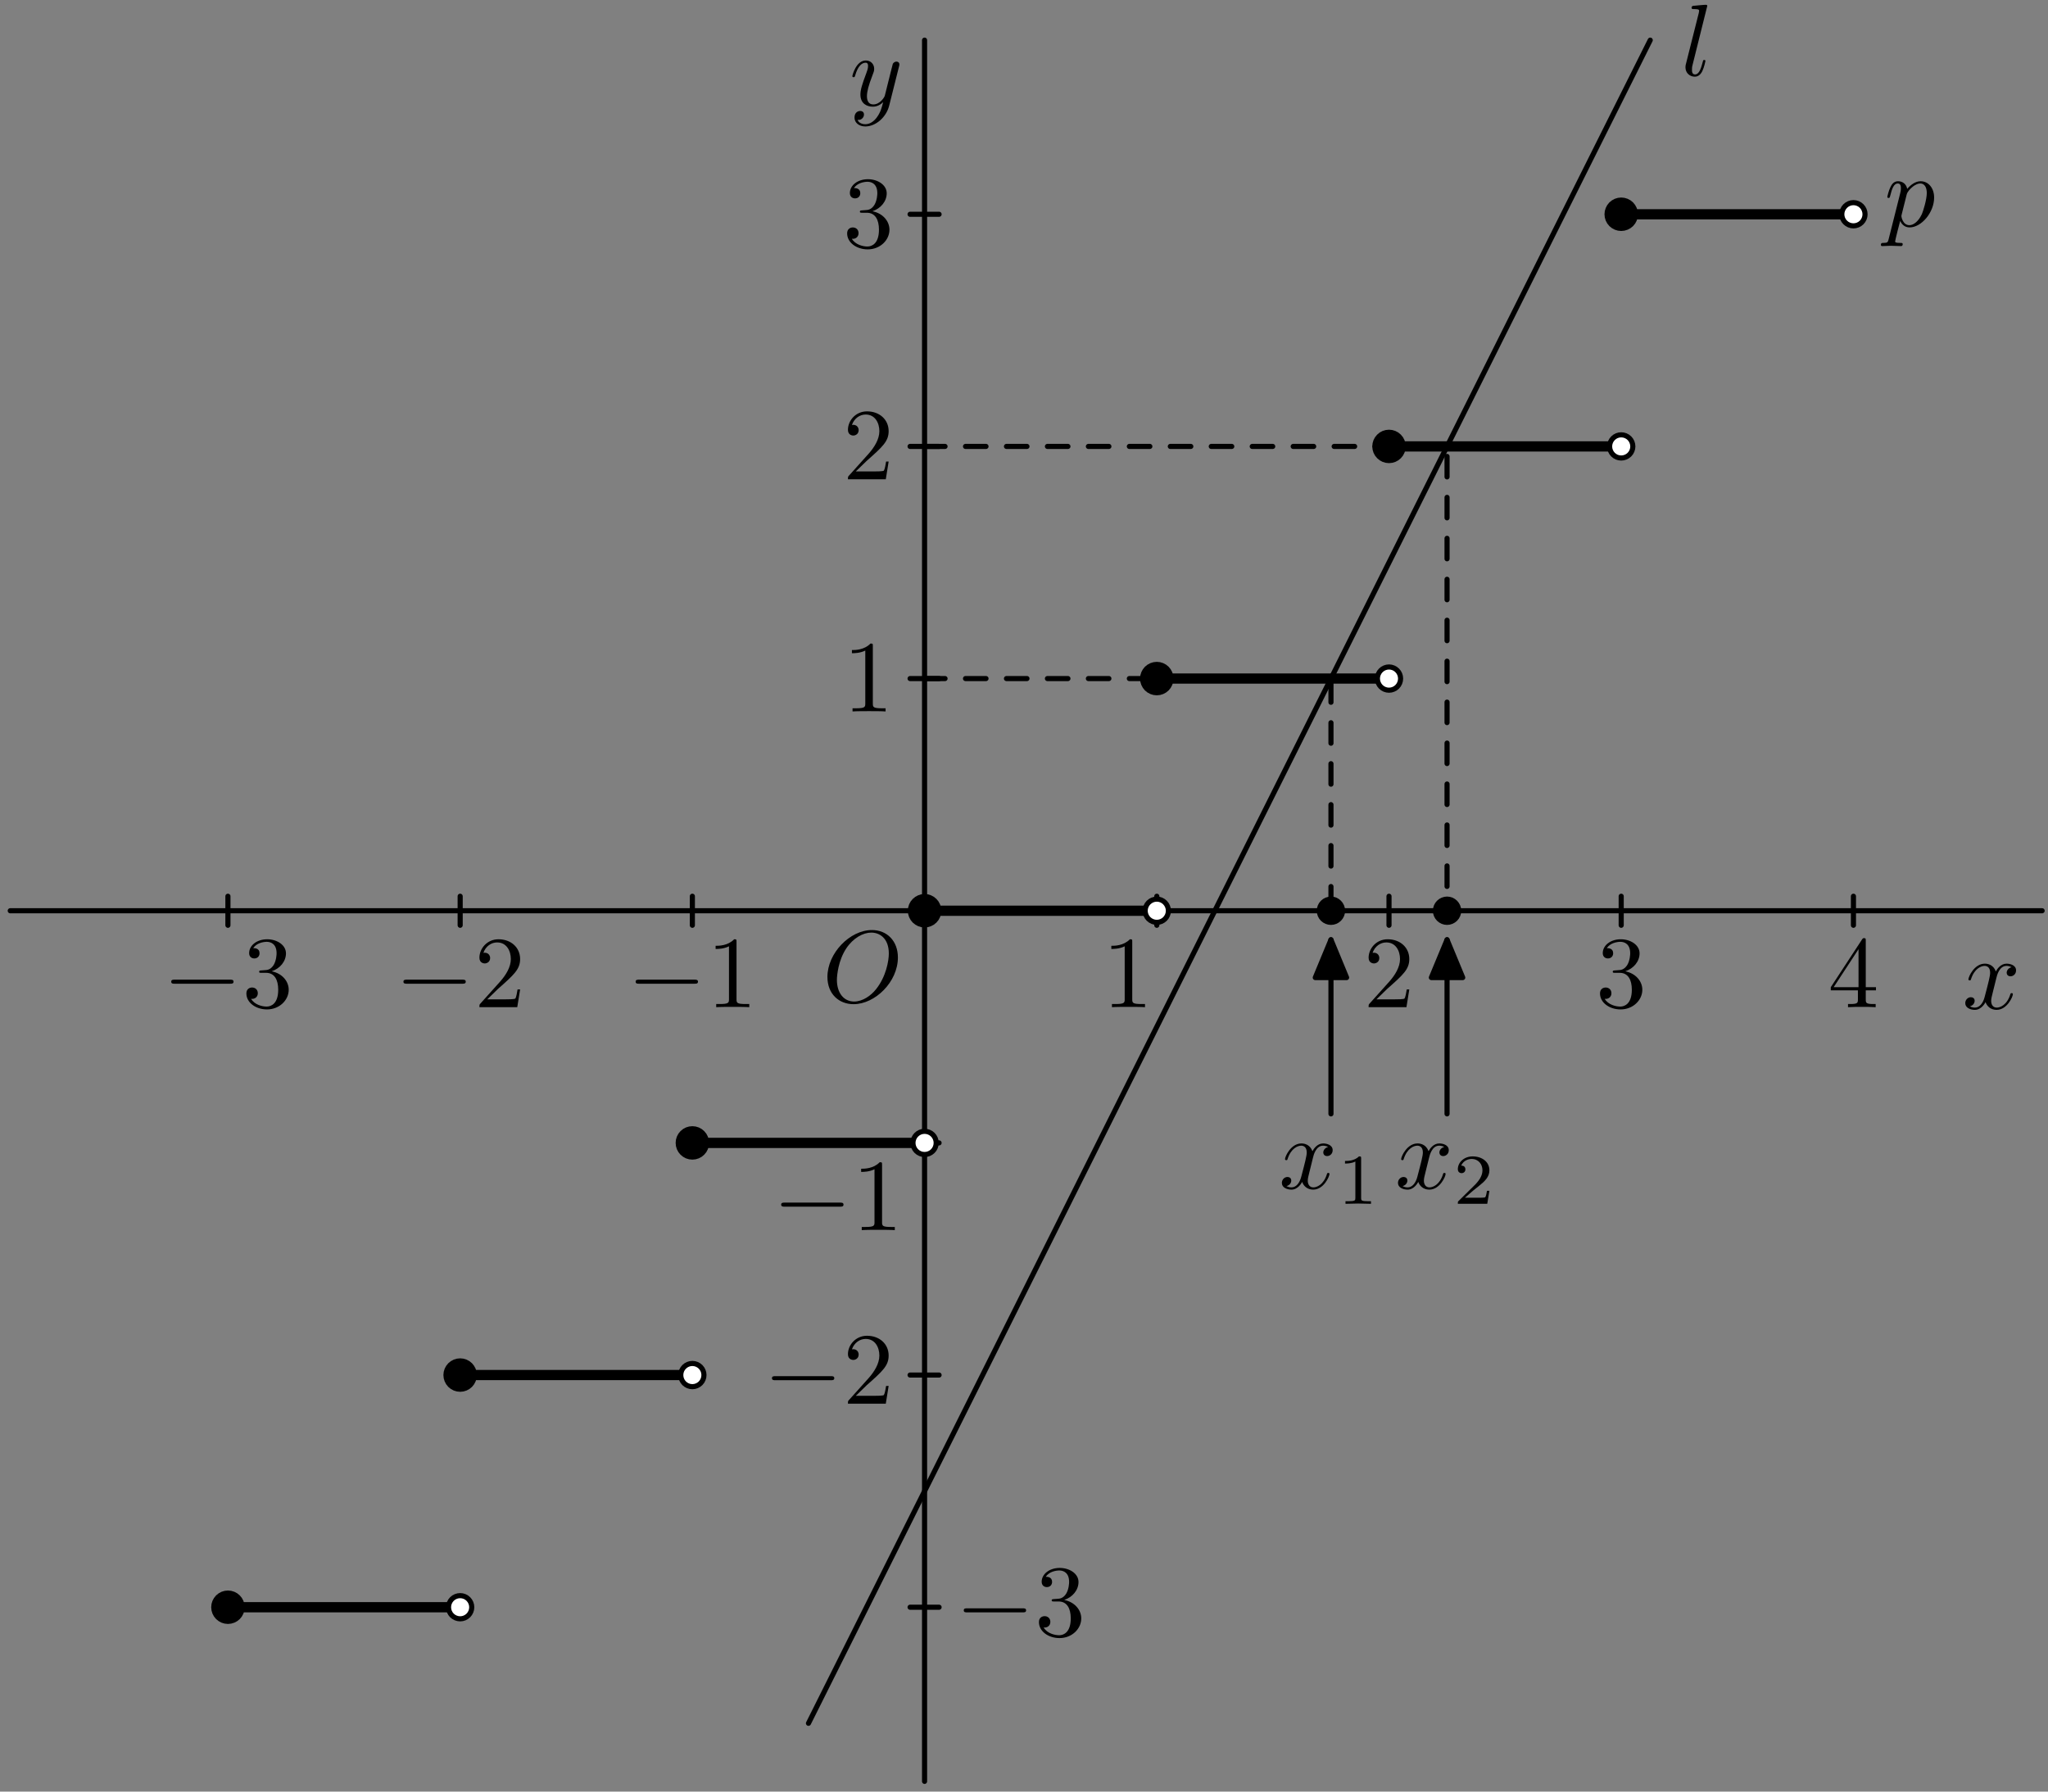 <?xml version='1.0' encoding='UTF-8'?>
<!-- This file was generated by dvisvgm 3.1.1 -->
<svg version='1.1' xmlns='http://www.w3.org/2000/svg' xmlns:xlink='http://www.w3.org/1999/xlink' width='200pt' height='175pt' viewBox='0 -175 200 175'>
<rect x="0" y="-175" width="200" height="175" fill="#808080" stroke="none"/>
<g id='page1'>
<g transform='matrix(1 0 0 -1 0 0)'>
<path d='M1 86.039H199.426' stroke='#000' fill='none' stroke-width='.5' stroke-miterlimit='10' stroke-linecap='round' stroke-linejoin='round'/>
<path d='M90.289 1V171.078' stroke='#000' fill='none' stroke-width='.5' stroke-miterlimit='10' stroke-linecap='round' stroke-linejoin='round'/>
<path d='M78.953 6.672L161.156 171.078' stroke='#000' fill='none' stroke-width='.5' stroke-miterlimit='10' stroke-linecap='round' stroke-linejoin='round'/>
<path d='M22.258 84.621V87.457' stroke='#000' fill='none' stroke-width='.5' stroke-miterlimit='10' stroke-linecap='round' stroke-linejoin='round'/>
<path d='M44.938 84.621V87.457' stroke='#000' fill='none' stroke-width='.5' stroke-miterlimit='10' stroke-linecap='round' stroke-linejoin='round'/>
<path d='M67.613 84.621V87.457' stroke='#000' fill='none' stroke-width='.5' stroke-miterlimit='10' stroke-linecap='round' stroke-linejoin='round'/>
<path d='M90.289 84.621V87.457' stroke='#000' fill='none' stroke-width='.5' stroke-miterlimit='10' stroke-linecap='round' stroke-linejoin='round'/>
<path d='M112.969 84.621V87.457' stroke='#000' fill='none' stroke-width='.5' stroke-miterlimit='10' stroke-linecap='round' stroke-linejoin='round'/>
<path d='M135.645 84.621V87.457' stroke='#000' fill='none' stroke-width='.5' stroke-miterlimit='10' stroke-linecap='round' stroke-linejoin='round'/>
<path d='M158.32 84.621V87.457' stroke='#000' fill='none' stroke-width='.5' stroke-miterlimit='10' stroke-linecap='round' stroke-linejoin='round'/>
<path d='M181 84.621V87.457' stroke='#000' fill='none' stroke-width='.5' stroke-miterlimit='10' stroke-linecap='round' stroke-linejoin='round'/>
<path d='M88.875 18.008H91.707' stroke='#000' fill='none' stroke-width='.5' stroke-miterlimit='10' stroke-linecap='round' stroke-linejoin='round'/>
<path d='M88.875 40.688H91.707' stroke='#000' fill='none' stroke-width='.5' stroke-miterlimit='10' stroke-linecap='round' stroke-linejoin='round'/>
<path d='M88.875 63.363H91.707' stroke='#000' fill='none' stroke-width='.5' stroke-miterlimit='10' stroke-linecap='round' stroke-linejoin='round'/>
<path d='M88.875 86.039H91.707' stroke='#000' fill='none' stroke-width='.5' stroke-miterlimit='10' stroke-linecap='round' stroke-linejoin='round'/>
<path d='M88.875 108.719H91.707' stroke='#000' fill='none' stroke-width='.5' stroke-miterlimit='10' stroke-linecap='round' stroke-linejoin='round'/>
<path d='M88.875 131.394H91.707' stroke='#000' fill='none' stroke-width='.5' stroke-miterlimit='10' stroke-linecap='round' stroke-linejoin='round'/>
<path d='M88.875 154.07H91.707' stroke='#000' fill='none' stroke-width='.5' stroke-miterlimit='10' stroke-linecap='round' stroke-linejoin='round'/>
<path d='M90.289 108.719H112.969L129.977 108.715V86.039' stroke='#000' fill='none' stroke-width='.5' stroke-miterlimit='10' stroke-linecap='round' stroke-linejoin='round' stroke-dasharray='2 2'/>
<path d='M90.289 131.394H135.645H141.313V86.039' stroke='#000' fill='none' stroke-width='.5' stroke-miterlimit='10' stroke-linecap='round' stroke-linejoin='round' stroke-dasharray='2 2'/>
<path d='M22.258 18.008H44.938' stroke='#000' fill='none' stroke-miterlimit='10' stroke-linecap='round' stroke-linejoin='round'/>
<path d='M23.395 18.008C23.395 18.309 23.273 18.598 23.063 18.809C22.848 19.023 22.559 19.141 22.258 19.141S21.672 19.023 21.457 18.809C21.246 18.598 21.125 18.309 21.125 18.008S21.246 17.418 21.457 17.207C21.672 16.996 21.957 16.875 22.258 16.875S22.848 16.996 23.063 17.207C23.273 17.418 23.395 17.707 23.395 18.008Z'/>
<path d='M23.395 18.008C23.395 18.309 23.273 18.598 23.062 18.809C22.848 19.023 22.559 19.141 22.258 19.141S21.672 19.023 21.457 18.809C21.246 18.598 21.125 18.309 21.125 18.008S21.246 17.418 21.457 17.207C21.672 16.996 21.957 16.875 22.258 16.875S22.848 16.996 23.062 17.207C23.273 17.418 23.395 17.707 23.395 18.008Z' stroke='#000' fill='none' stroke-miterlimit='10' stroke-linecap='round' stroke-linejoin='round'/>
<path d='M46.07 18.008C46.07 18.309 45.949 18.598 45.738 18.809C45.527 19.023 45.238 19.141 44.938 19.141S44.348 19.023 44.133 18.809C43.922 18.598 43.801 18.309 43.801 18.008S43.922 17.418 44.133 17.207C44.348 16.996 44.637 16.875 44.938 16.875S45.527 16.996 45.738 17.207C45.949 17.418 46.07 17.707 46.07 18.008Z' fill='#fff'/>
<path d='M46.07 18.008C46.07 18.309 45.949 18.598 45.738 18.809C45.527 19.023 45.238 19.141 44.938 19.141S44.348 19.023 44.133 18.809C43.922 18.598 43.801 18.309 43.801 18.008S43.922 17.418 44.133 17.207C44.348 16.996 44.637 16.875 44.938 16.875S45.527 16.996 45.738 17.207C45.949 17.418 46.07 17.707 46.07 18.008Z' stroke='#000' fill='none' stroke-width='.5' stroke-miterlimit='10' stroke-linecap='round' stroke-linejoin='round'/>
<path d='M44.938 40.688H67.613' stroke='#000' fill='none' stroke-miterlimit='10' stroke-linecap='round' stroke-linejoin='round'/>
<path d='M46.07 40.688C46.07 40.988 45.949 41.273 45.738 41.488C45.527 41.699 45.238 41.82 44.938 41.82S44.348 41.699 44.133 41.488C43.922 41.273 43.801 40.988 43.801 40.688S43.922 40.098 44.133 39.883C44.348 39.672 44.637 39.551 44.938 39.551S45.527 39.672 45.738 39.883C45.949 40.098 46.07 40.387 46.07 40.688Z'/>
<path d='M46.07 40.688C46.07 40.988 45.949 41.273 45.738 41.488C45.527 41.699 45.238 41.82 44.938 41.82S44.348 41.699 44.133 41.488C43.922 41.273 43.801 40.988 43.801 40.688S43.922 40.098 44.133 39.883C44.348 39.672 44.637 39.551 44.938 39.551S45.527 39.672 45.738 39.883C45.949 40.098 46.07 40.387 46.07 40.688Z' stroke='#000' fill='none' stroke-miterlimit='10' stroke-linecap='round' stroke-linejoin='round'/>
<path d='M68.746 40.688C68.746 40.988 68.629 41.273 68.414 41.488C68.203 41.699 67.914 41.82 67.613 41.82S67.023 41.699 66.812 41.488C66.598 41.273 66.481 40.988 66.481 40.688S66.598 40.098 66.812 39.883C67.023 39.672 67.312 39.551 67.613 39.551S68.203 39.672 68.414 39.883C68.629 40.098 68.746 40.387 68.746 40.688Z' fill='#fff'/>
<path d='M68.746 40.688C68.746 40.988 68.629 41.273 68.414 41.488C68.203 41.699 67.914 41.82 67.613 41.82S67.023 41.699 66.812 41.488C66.598 41.273 66.481 40.988 66.481 40.688S66.598 40.098 66.812 39.883C67.023 39.672 67.312 39.551 67.613 39.551S68.203 39.672 68.414 39.883C68.629 40.098 68.746 40.387 68.746 40.688Z' stroke='#000' fill='none' stroke-width='.5' stroke-miterlimit='10' stroke-linecap='round' stroke-linejoin='round'/>
<path d='M67.613 63.363H90.289' stroke='#000' fill='none' stroke-miterlimit='10' stroke-linecap='round' stroke-linejoin='round'/>
<path d='M68.746 63.363C68.746 63.664 68.629 63.953 68.414 64.164C68.203 64.379 67.914 64.496 67.613 64.496S67.023 64.379 66.812 64.164C66.598 63.953 66.481 63.664 66.481 63.363S66.598 62.773 66.812 62.562C67.023 62.348 67.312 62.23 67.613 62.23S68.203 62.348 68.414 62.562C68.629 62.773 68.746 63.062 68.746 63.363Z'/>
<path d='M68.746 63.363C68.746 63.664 68.629 63.953 68.414 64.164C68.203 64.379 67.914 64.496 67.613 64.496S67.023 64.379 66.812 64.164C66.598 63.953 66.481 63.664 66.481 63.363S66.598 62.773 66.812 62.562C67.023 62.348 67.312 62.23 67.613 62.23S68.203 62.348 68.414 62.562C68.629 62.773 68.746 63.062 68.746 63.363Z' stroke='#000' fill='none' stroke-miterlimit='10' stroke-linecap='round' stroke-linejoin='round'/>
<path d='M91.426 63.363C91.426 63.664 91.305 63.953 91.094 64.164C90.879 64.379 90.59 64.496 90.289 64.496S89.703 64.379 89.488 64.164C89.277 63.953 89.156 63.664 89.156 63.363S89.277 62.773 89.488 62.562C89.703 62.348 89.988 62.23 90.289 62.23S90.879 62.348 91.094 62.562C91.305 62.773 91.426 63.062 91.426 63.363Z' fill='#fff'/>
<path d='M91.426 63.363C91.426 63.664 91.305 63.953 91.094 64.164C90.879 64.379 90.59 64.496 90.289 64.496S89.703 64.379 89.488 64.164C89.277 63.953 89.156 63.664 89.156 63.363S89.277 62.773 89.488 62.562C89.703 62.348 89.988 62.23 90.289 62.23S90.879 62.348 91.094 62.562C91.305 62.773 91.426 63.062 91.426 63.363Z' stroke='#000' fill='none' stroke-width='.5' stroke-miterlimit='10' stroke-linecap='round' stroke-linejoin='round'/>
<path d='M90.289 86.039H112.969' stroke='#000' fill='none' stroke-miterlimit='10' stroke-linecap='round' stroke-linejoin='round'/>
<path d='M91.426 86.039C91.426 86.34 91.305 86.629 91.094 86.84C90.879 87.055 90.59 87.176 90.289 87.176S89.703 87.055 89.488 86.84C89.277 86.629 89.156 86.34 89.156 86.039C89.156 85.738 89.277 85.449 89.488 85.238C89.703 85.027 89.988 84.906 90.289 84.906S90.879 85.027 91.094 85.238C91.305 85.449 91.426 85.738 91.426 86.039Z'/>
<path d='M91.426 86.039C91.426 86.34 91.305 86.629 91.094 86.84C90.879 87.055 90.59 87.176 90.289 87.176S89.703 87.055 89.488 86.84C89.277 86.629 89.156 86.34 89.156 86.039C89.156 85.738 89.277 85.449 89.488 85.238C89.703 85.027 89.988 84.906 90.289 84.906S90.879 85.027 91.094 85.238C91.305 85.449 91.426 85.738 91.426 86.039Z' stroke='#000' fill='none' stroke-miterlimit='10' stroke-linecap='round' stroke-linejoin='round'/>
<path d='M114.102 86.039C114.102 86.34 113.98 86.629 113.77 86.84C113.559 87.055 113.27 87.176 112.969 87.176S112.379 87.055 112.164 86.84C111.953 86.629 111.832 86.34 111.832 86.039C111.832 85.738 111.953 85.449 112.164 85.238C112.379 85.027 112.668 84.906 112.969 84.906S113.559 85.027 113.77 85.238C113.98 85.449 114.102 85.738 114.102 86.039Z' fill='#fff'/>
<path d='M114.102 86.039C114.102 86.34 113.98 86.629 113.77 86.84C113.559 87.055 113.27 87.176 112.969 87.176S112.379 87.055 112.164 86.84C111.953 86.629 111.832 86.34 111.832 86.039C111.832 85.738 111.953 85.449 112.164 85.238C112.379 85.027 112.668 84.906 112.969 84.906S113.559 85.027 113.77 85.238C113.98 85.449 114.102 85.738 114.102 86.039Z' stroke='#000' fill='none' stroke-width='.5' stroke-miterlimit='10' stroke-linecap='round' stroke-linejoin='round'/>
<path d='M112.969 108.719H135.645' stroke='#000' fill='none' stroke-miterlimit='10' stroke-linecap='round' stroke-linejoin='round'/>
<path d='M114.102 108.719C114.102 109.019 113.98 109.305 113.77 109.519C113.559 109.731 113.27 109.852 112.969 109.852S112.379 109.731 112.164 109.519C111.953 109.305 111.832 109.019 111.832 108.719C111.832 108.418 111.953 108.129 112.164 107.914C112.379 107.703 112.668 107.582 112.969 107.582S113.559 107.703 113.77 107.914C113.98 108.129 114.102 108.418 114.102 108.719Z'/>
<path d='M114.102 108.719C114.102 109.019 113.98 109.305 113.77 109.519C113.559 109.731 113.27 109.852 112.969 109.852S112.379 109.731 112.164 109.519C111.953 109.305 111.832 109.019 111.832 108.719C111.832 108.418 111.953 108.129 112.164 107.914C112.379 107.703 112.668 107.582 112.969 107.582S113.559 107.703 113.77 107.914C113.98 108.129 114.102 108.418 114.102 108.719Z' stroke='#000' fill='none' stroke-miterlimit='10' stroke-linecap='round' stroke-linejoin='round'/>
<path d='M136.777 108.719C136.777 109.019 136.66 109.305 136.445 109.519C136.234 109.731 135.945 109.852 135.645 109.852C135.344 109.852 135.055 109.731 134.844 109.519C134.629 109.305 134.512 109.019 134.512 108.719C134.512 108.418 134.629 108.129 134.844 107.914C135.055 107.703 135.344 107.582 135.645 107.582C135.945 107.582 136.234 107.703 136.445 107.914C136.66 108.129 136.777 108.418 136.777 108.719Z' fill='#fff'/>
<path d='M136.777 108.719C136.777 109.019 136.66 109.305 136.445 109.519C136.234 109.731 135.945 109.852 135.645 109.852C135.344 109.852 135.055 109.731 134.844 109.519C134.629 109.305 134.512 109.019 134.512 108.719C134.512 108.418 134.629 108.129 134.844 107.914C135.055 107.703 135.344 107.582 135.645 107.582C135.945 107.582 136.234 107.703 136.445 107.914C136.66 108.129 136.777 108.418 136.777 108.719Z' stroke='#000' fill='none' stroke-width='.5' stroke-miterlimit='10' stroke-linecap='round' stroke-linejoin='round'/>
<path d='M135.645 131.394H158.32' stroke='#000' fill='none' stroke-miterlimit='10' stroke-linecap='round' stroke-linejoin='round'/>
<path d='M136.777 131.394C136.777 131.695 136.66 131.984 136.445 132.195C136.234 132.41 135.945 132.527 135.645 132.527C135.344 132.527 135.055 132.41 134.844 132.195C134.629 131.984 134.512 131.695 134.512 131.394C134.512 131.094 134.629 130.805 134.844 130.594C135.055 130.379 135.344 130.262 135.645 130.262C135.945 130.262 136.234 130.379 136.445 130.594C136.66 130.805 136.777 131.094 136.777 131.394Z'/>
<path d='M136.777 131.394C136.777 131.695 136.66 131.984 136.445 132.195C136.234 132.41 135.945 132.527 135.645 132.527C135.344 132.527 135.055 132.41 134.844 132.195C134.629 131.984 134.512 131.695 134.512 131.394C134.512 131.094 134.629 130.805 134.844 130.594C135.055 130.379 135.344 130.262 135.645 130.262C135.945 130.262 136.234 130.379 136.445 130.594C136.66 130.805 136.777 131.094 136.777 131.394Z' stroke='#000' fill='none' stroke-miterlimit='10' stroke-linecap='round' stroke-linejoin='round'/>
<path d='M159.457 131.394C159.457 131.695 159.336 131.984 159.125 132.195C158.91 132.41 158.621 132.527 158.32 132.527C158.02 132.527 157.734 132.41 157.52 132.195C157.309 131.984 157.188 131.695 157.188 131.394C157.188 131.094 157.309 130.805 157.52 130.594C157.734 130.379 158.02 130.262 158.32 130.262C158.621 130.262 158.91 130.379 159.125 130.594C159.336 130.805 159.457 131.094 159.457 131.394Z' fill='#fff'/>
<path d='M159.457 131.394C159.457 131.695 159.336 131.984 159.125 132.195C158.91 132.41 158.621 132.527 158.32 132.527C158.02 132.527 157.734 132.41 157.52 132.195C157.309 131.984 157.188 131.695 157.188 131.394C157.188 131.094 157.309 130.805 157.52 130.594C157.734 130.379 158.02 130.262 158.32 130.262C158.621 130.262 158.91 130.379 159.125 130.594C159.336 130.805 159.457 131.094 159.457 131.394Z' stroke='#000' fill='none' stroke-width='.5' stroke-miterlimit='10' stroke-linecap='round' stroke-linejoin='round'/>
<path d='M158.32 154.07H181' stroke='#000' fill='none' stroke-miterlimit='10' stroke-linecap='round' stroke-linejoin='round'/>
<path d='M159.457 154.07C159.457 154.371 159.336 154.66 159.125 154.875C158.91 155.086 158.621 155.207 158.32 155.207C158.02 155.207 157.734 155.086 157.52 154.875C157.309 154.66 157.188 154.371 157.188 154.07S157.309 153.481 157.52 153.269C157.734 153.059 158.02 152.938 158.32 152.938C158.621 152.938 158.91 153.059 159.125 153.269C159.336 153.481 159.457 153.769 159.457 154.07Z'/>
<path d='M159.457 154.07C159.457 154.371 159.336 154.66 159.125 154.875C158.91 155.086 158.621 155.207 158.32 155.207C158.02 155.207 157.734 155.086 157.52 154.875C157.309 154.66 157.188 154.371 157.188 154.07S157.309 153.481 157.52 153.269C157.734 153.059 158.02 152.938 158.32 152.938C158.621 152.938 158.91 153.059 159.125 153.269C159.336 153.481 159.457 153.769 159.457 154.07Z' stroke='#000' fill='none' stroke-miterlimit='10' stroke-linecap='round' stroke-linejoin='round'/>
<path d='M182.133 154.07C182.133 154.371 182.012 154.66 181.801 154.875C181.59 155.086 181.301 155.207 181 155.207S180.41 155.086 180.199 154.875C179.984 154.66 179.863 154.371 179.863 154.07S179.984 153.481 180.199 153.269C180.41 153.059 180.699 152.938 181 152.938S181.59 153.059 181.801 153.269C182.012 153.481 182.133 153.769 182.133 154.07Z' fill='#fff'/>
<path d='M182.133 154.07C182.133 154.371 182.012 154.66 181.801 154.875C181.59 155.086 181.301 155.207 181 155.207S180.41 155.086 180.199 154.875C179.984 154.66 179.863 154.371 179.863 154.07S179.984 153.481 180.199 153.269C180.41 153.059 180.699 152.938 181 152.938S181.59 153.059 181.801 153.269C182.012 153.481 182.133 153.769 182.133 154.07Z' stroke='#000' fill='none' stroke-width='.5' stroke-miterlimit='10' stroke-linecap='round' stroke-linejoin='round'/>
<path d='M131.109 86.039C131.109 86.34 130.988 86.629 130.777 86.84C130.563 87.055 130.277 87.176 129.977 87.176C129.676 87.176 129.387 87.055 129.172 86.84C128.961 86.629 128.84 86.34 128.84 86.039C128.84 85.738 128.961 85.449 129.172 85.238C129.387 85.027 129.676 84.906 129.977 84.906C130.277 84.906 130.563 85.027 130.777 85.238C130.988 85.449 131.109 85.738 131.109 86.039Z'/>
<path d='M131.109 86.039C131.109 86.34 130.988 86.629 130.777 86.84C130.563 87.055 130.277 87.176 129.977 87.176C129.676 87.176 129.387 87.055 129.172 86.84C128.961 86.629 128.84 86.34 128.84 86.039C128.84 85.738 128.961 85.449 129.172 85.238C129.387 85.027 129.676 84.906 129.977 84.906C130.277 84.906 130.563 85.027 130.777 85.238C130.988 85.449 131.109 85.738 131.109 86.039Z' stroke='#000' fill='none' stroke-width='.5' stroke-miterlimit='10' stroke-linecap='round' stroke-linejoin='round'/>
<path d='M129.977 66.199V83.207' stroke='#000' fill='none' stroke-width='.5' stroke-miterlimit='10' stroke-linecap='round' stroke-linejoin='round'/>
<path d='M131.504 79.512L129.977 83.207L128.445 79.512Z'/>
<path d='M131.504 79.512L129.977 83.207L128.445 79.512Z' stroke='#000' fill='none' stroke-width='.5' stroke-miterlimit='10' stroke-linecap='round' stroke-linejoin='round'/>
<path d='M142.449 86.039C142.449 86.34 142.328 86.629 142.117 86.84C141.902 87.055 141.613 87.176 141.313 87.176C141.012 87.176 140.727 87.055 140.512 86.84C140.301 86.629 140.18 86.34 140.18 86.039C140.18 85.738 140.301 85.449 140.512 85.238C140.727 85.027 141.012 84.906 141.313 84.906C141.613 84.906 141.902 85.027 142.117 85.238C142.328 85.449 142.449 85.738 142.449 86.039Z'/>
<path d='M142.449 86.039C142.449 86.34 142.328 86.629 142.117 86.84C141.902 87.055 141.613 87.176 141.313 87.176C141.012 87.176 140.727 87.055 140.512 86.84C140.301 86.629 140.18 86.34 140.18 86.039C140.18 85.738 140.301 85.449 140.512 85.238C140.727 85.027 141.012 84.906 141.313 84.906C141.613 84.906 141.902 85.027 142.117 85.238C142.328 85.449 142.449 85.738 142.449 86.039Z' stroke='#000' fill='none' stroke-width='.5' stroke-miterlimit='10' stroke-linecap='round' stroke-linejoin='round'/>
<path d='M141.313 66.199V83.207' stroke='#000' fill='none' stroke-width='.5' stroke-miterlimit='10' stroke-linecap='round' stroke-linejoin='round'/>
<path d='M142.844 79.512L141.313 83.207L139.781 79.512Z'/>
<path d='M142.844 79.512L141.313 83.207L139.781 79.512Z' stroke='#000' fill='none' stroke-width='.5' stroke-miterlimit='10' stroke-linecap='round' stroke-linejoin='round'/>
<path d='M194.958 79.476C195.018 79.735 195.246 80.652 195.944 80.652C195.994 80.652 196.233 80.652 196.443 80.522C196.163 80.472 195.964 80.223 195.964 79.984C195.964 79.825 196.073 79.636 196.342 79.636C196.562 79.636 196.881 79.815 196.881 80.213C196.881 80.731 196.293 80.871 195.954 80.871C195.376 80.871 195.028 80.343 194.908 80.114C194.66 80.771 194.121 80.871 193.833 80.871C192.796 80.871 192.228 79.586 192.228 79.337C192.228 79.237 192.328 79.237 192.348 79.237C192.428 79.237 192.458 79.257 192.478 79.347C192.816 80.403 193.474 80.652 193.812 80.652C194.002 80.652 194.35 80.562 194.35 79.984C194.35 79.676 194.181 79.008 193.812 77.614C193.653 76.996 193.305 76.578 192.867 76.578C192.807 76.578 192.578 76.578 192.368 76.707C192.617 76.757 192.837 76.966 192.837 77.245C192.837 77.514 192.617 77.594 192.468 77.594C192.168 77.594 191.92 77.335 191.92 77.016C191.92 76.558 192.418 76.358 192.856 76.358C193.514 76.358 193.872 77.056 193.902 77.116C194.021 76.747 194.38 76.358 194.978 76.358C196.004 76.358 196.571 77.643 196.571 77.892C196.571 77.992 196.482 77.992 196.452 77.992C196.362 77.992 196.342 77.952 196.323 77.882C195.994 76.817 195.316 76.578 194.998 76.578C194.609 76.578 194.45 76.896 194.45 77.235C194.45 77.454 194.51 77.673 194.619 78.112L194.958 79.476Z'/>
<path d='M87.79 168.485C87.83 168.624 87.83 168.644 87.83 168.714C87.83 168.893 87.69 168.983 87.541 168.983C87.441 168.983 87.282 168.923 87.192 168.774C87.172 168.724 87.092 168.415 87.053 168.236C86.983 167.977 86.913 167.708 86.853 167.439L86.405 165.646C86.365 165.497 85.937 164.799 85.28 164.799C84.772 164.799 84.662 165.237 84.662 165.606C84.662 166.064 84.832 166.682 85.17 167.558C85.329 167.967 85.369 168.077 85.369 168.276C85.369 168.724 85.051 169.092 84.552 169.092C83.606 169.092 83.237 167.648 83.237 167.558C83.237 167.459 83.337 167.459 83.357 167.459C83.457 167.459 83.467 167.479 83.516 167.638C83.786 168.575 84.184 168.873 84.522 168.873C84.602 168.873 84.772 168.873 84.772 168.555C84.772 168.306 84.672 168.047 84.602 167.857C84.204 166.802 84.025 166.234 84.025 165.766C84.025 164.879 84.652 164.58 85.24 164.58C85.628 164.58 85.967 164.749 86.246 165.028C86.116 164.51 85.997 164.022 85.598 163.494C85.339 163.156 84.961 162.867 84.503 162.867C84.363 162.867 83.915 162.897 83.746 163.285C83.905 163.285 84.034 163.285 84.174 163.405C84.273 163.494 84.373 163.624 84.373 163.813C84.373 164.122 84.104 164.162 84.005 164.162C83.776 164.162 83.447 164.002 83.447 163.514C83.447 163.016 83.885 162.648 84.503 162.648C85.529 162.648 86.555 163.554 86.834 164.68L87.79 168.485Z'/>
<path d='M22.459 78.911C22.628 78.911 22.807 78.911 22.807 79.11C22.807 79.309 22.628 79.309 22.459 79.309H17.069C16.9 79.309 16.721 79.309 16.721 79.11C16.721 78.911 16.9 78.911 17.069 78.911H22.459Z'/>
<path d='M26.532 80.126C27.348 80.395 27.926 81.092 27.926 81.879C27.926 82.696 27.05 83.254 26.093 83.254C25.087 83.254 24.33 82.656 24.33 81.899C24.33 81.57 24.549 81.381 24.838 81.381C25.147 81.381 25.346 81.6 25.346 81.889C25.346 82.387 24.878 82.387 24.728 82.387C25.038 82.875 25.695 83.005 26.053 83.005C26.462 83.005 27.01 82.786 27.01 81.889C27.01 81.77 26.99 81.192 26.731 80.753C26.432 80.275 26.093 80.246 25.844 80.236C25.765 80.226 25.526 80.206 25.456 80.206C25.376 80.196 25.306 80.186 25.306 80.086C25.306 79.976 25.376 79.976 25.545 79.976H25.984C26.801 79.976 27.169 79.299 27.169 78.323C27.169 76.968 26.482 76.679 26.043 76.679C25.615 76.679 24.868 76.849 24.519 77.436C24.868 77.386 25.177 77.606 25.177 77.984C25.177 78.343 24.908 78.542 24.619 78.542C24.38 78.542 24.061 78.403 24.061 77.964C24.061 77.058 24.988 76.401 26.073 76.401C27.289 76.401 28.195 77.307 28.195 78.323C28.195 79.14 27.568 79.917 26.532 80.126Z'/>
<path d='M45.136 78.911C45.305 78.911 45.484 78.911 45.484 79.11C45.484 79.309 45.305 79.309 45.136 79.309H39.747C39.577 79.309 39.398 79.309 39.398 79.11C39.398 78.911 39.577 78.911 39.747 78.911H45.136Z'/>
<path d='M47.585 77.386L48.641 78.413C50.195 79.787 50.793 80.325 50.793 81.321C50.793 82.457 49.896 83.254 48.681 83.254C47.555 83.254 46.818 82.337 46.818 81.451C46.818 80.893 47.316 80.893 47.346 80.893C47.515 80.893 47.864 81.012 47.864 81.421C47.864 81.68 47.685 81.939 47.336 81.939C47.256 81.939 47.237 81.939 47.207 81.929C47.436 82.576 47.973 82.945 48.551 82.945C49.458 82.945 49.886 82.138 49.886 81.321C49.886 80.524 49.388 79.737 48.84 79.12L46.927 76.988C46.818 76.879 46.818 76.859 46.818 76.62H50.514L50.793 78.353H50.543C50.494 78.054 50.424 77.616 50.324 77.466C50.255 77.386 49.597 77.386 49.378 77.386H47.585Z'/>
<path d='M67.813 78.911C67.982 78.911 68.162 78.911 68.162 79.11C68.162 79.309 67.982 79.309 67.813 79.309H62.424C62.254 79.309 62.075 79.309 62.075 79.11C62.075 78.911 62.254 78.911 62.424 78.911H67.813Z'/>
<path d='M71.926 82.995C71.926 83.234 71.926 83.254 71.696 83.254C71.079 82.616 70.202 82.616 69.884 82.616V82.307C70.083 82.307 70.671 82.307 71.189 82.566V77.406C71.189 77.048 71.159 76.928 70.262 76.928H69.943V76.62C70.292 76.65 71.159 76.65 71.557 76.65S72.822 76.65 73.171 76.62V76.928H72.852C71.956 76.928 71.926 77.038 71.926 77.406V82.995Z'/>
<path d='M87.686 81.475C87.686 83.079 86.63 84.155 85.146 84.155C82.994 84.155 80.803 81.894 80.803 79.573C80.803 77.919 81.918 76.913 83.353 76.913C85.465 76.913 87.686 79.095 87.686 81.475ZM83.412 77.172C82.426 77.172 81.729 77.979 81.729 79.294C81.729 79.732 81.869 81.186 82.636 82.352C83.323 83.388 84.299 83.906 85.086 83.906C85.903 83.906 86.799 83.348 86.799 81.864C86.799 81.147 86.531 79.593 85.544 78.368C85.066 77.76 84.249 77.172 83.412 77.172Z'/>
<path d='M110.571 82.995C110.571 83.234 110.571 83.254 110.342 83.254C109.724 82.616 108.848 82.616 108.529 82.616V82.307C108.728 82.307 109.316 82.307 109.834 82.566V77.406C109.834 77.048 109.804 76.928 108.907 76.928H108.589V76.62C108.937 76.65 109.804 76.65 110.202 76.65C110.601 76.65 111.467 76.65 111.816 76.62V76.928H111.497C110.601 76.928 110.571 77.038 110.571 77.406V82.995Z'/>
<path d='M134.42 77.386L135.476 78.413C137.03 79.787 137.627 80.325 137.627 81.321C137.627 82.457 136.73 83.254 135.515 83.254C134.39 83.254 133.653 82.337 133.653 81.451C133.653 80.893 134.151 80.893 134.18 80.893C134.35 80.893 134.698 81.012 134.698 81.421C134.698 81.68 134.519 81.939 134.17 81.939C134.091 81.939 134.07 81.939 134.04 81.929C134.27 82.576 134.807 82.945 135.386 82.945C136.292 82.945 136.72 82.138 136.72 81.321C136.72 80.524 136.222 79.737 135.675 79.12L133.762 76.988C133.653 76.879 133.653 76.859 133.653 76.62H137.348L137.627 78.353H137.378C137.328 78.054 137.259 77.616 137.158 77.466C137.088 77.386 136.431 77.386 136.212 77.386H134.42Z'/>
<path d='M158.72 80.126C159.537 80.395 160.115 81.092 160.115 81.879C160.115 82.696 159.238 83.254 158.282 83.254C157.276 83.254 156.519 82.656 156.519 81.899C156.519 81.57 156.738 81.381 157.026 81.381C157.336 81.381 157.535 81.6 157.535 81.889C157.535 82.387 157.067 82.387 156.917 82.387C157.226 82.875 157.883 83.005 158.242 83.005C158.65 83.005 159.198 82.786 159.198 81.889C159.198 81.77 159.178 81.192 158.92 80.753C158.62 80.275 158.282 80.246 158.033 80.236C157.953 80.226 157.714 80.206 157.644 80.206C157.564 80.196 157.494 80.186 157.494 80.086C157.494 79.976 157.564 79.976 157.734 79.976H158.172C158.99 79.976 159.358 79.299 159.358 78.323C159.358 76.968 158.67 76.679 158.232 76.679C157.804 76.679 157.056 76.849 156.708 77.436C157.056 77.386 157.366 77.606 157.366 77.984C157.366 78.343 157.096 78.542 156.808 78.542C156.568 78.542 156.25 78.403 156.25 77.964C156.25 77.058 157.176 76.401 158.262 76.401C159.477 76.401 160.384 77.307 160.384 78.323C160.384 79.14 159.756 79.917 158.72 80.126Z'/>
<path d='M181.437 78.263V77.396C181.437 77.038 181.418 76.928 180.68 76.928H180.471V76.62C180.879 76.65 181.397 76.65 181.816 76.65C182.234 76.65 182.762 76.65 183.171 76.62V76.928H182.961C182.224 76.928 182.204 77.038 182.204 77.396V78.263H183.201V78.572H182.204V83.104C182.204 83.304 182.204 83.363 182.045 83.363C181.955 83.363 181.925 83.363 181.845 83.244L178.787 78.572V78.263H181.437ZM181.497 78.572H179.067L181.497 82.287V78.572Z'/>
<path d='M85.198 154.367C86.015 154.636 86.593 155.334 86.593 156.12C86.593 156.937 85.716 157.495 84.76 157.495C83.754 157.495 82.996 156.898 82.996 156.141C82.996 155.812 83.216 155.623 83.505 155.623C83.813 155.623 84.013 155.842 84.013 156.131C84.013 156.629 83.545 156.629 83.395 156.629C83.704 157.117 84.361 157.246 84.72 157.246C85.128 157.246 85.676 157.027 85.676 156.131C85.676 156.011 85.656 155.433 85.397 154.995C85.098 154.517 84.76 154.487 84.511 154.477C84.431 154.467 84.192 154.447 84.122 154.447C84.042 154.437 83.973 154.427 83.973 154.328C83.973 154.218 84.042 154.218 84.212 154.218H84.65C85.467 154.218 85.836 153.541 85.836 152.565C85.836 151.21 85.148 150.921 84.71 150.921C84.281 150.921 83.535 151.09 83.186 151.678C83.535 151.628 83.843 151.847 83.843 152.226C83.843 152.585 83.574 152.784 83.286 152.784C83.047 152.784 82.728 152.644 82.728 152.206C82.728 151.3 83.654 150.642 84.74 150.642C85.955 150.642 86.861 151.548 86.861 152.565C86.861 153.381 86.234 154.158 85.198 154.367Z'/>
<path d='M83.574 128.951L84.63 129.977C86.184 131.352 86.782 131.89 86.782 132.886C86.782 134.021 85.885 134.818 84.67 134.818C83.545 134.818 82.807 133.902 82.807 133.015C82.807 132.457 83.306 132.457 83.335 132.457C83.505 132.457 83.853 132.577 83.853 132.985C83.853 133.244 83.674 133.503 83.325 133.503C83.246 133.503 83.226 133.503 83.196 133.493C83.425 134.141 83.963 134.509 84.541 134.509C85.447 134.509 85.876 133.702 85.876 132.886C85.876 132.089 85.377 131.302 84.83 130.684L82.917 128.553C82.807 128.443 82.807 128.423 82.807 128.184H86.503L86.782 129.917H86.533C86.483 129.618 86.413 129.18 86.314 129.031C86.244 128.951 85.586 128.951 85.367 128.951H83.574Z'/>
<path d='M85.238 111.882C85.238 112.121 85.238 112.141 85.009 112.141C84.391 111.504 83.515 111.504 83.196 111.504V111.195C83.395 111.195 83.983 111.195 84.501 111.454V106.294C84.501 105.935 84.471 105.816 83.574 105.816H83.256V105.507C83.604 105.537 84.471 105.537 84.869 105.537S86.134 105.537 86.483 105.507V105.816H86.164C85.268 105.816 85.238 105.925 85.238 106.294V111.882Z'/>
<path d='M82.025 57.133C82.194 57.133 82.374 57.133 82.374 57.333C82.374 57.532 82.194 57.532 82.025 57.532H76.636C76.466 57.532 76.287 57.532 76.287 57.333C76.287 57.133 76.466 57.133 76.636 57.133H82.025Z'/>
<path d='M86.138 61.218C86.138 61.457 86.138 61.477 85.909 61.477C85.291 60.839 84.415 60.839 84.096 60.839V60.53C84.295 60.53 84.883 60.53 85.401 60.789V55.629C85.401 55.271 85.371 55.151 84.474 55.151H84.155V54.843C84.504 54.873 85.371 54.873 85.769 54.873C86.168 54.873 87.034 54.873 87.383 54.843V55.151H87.064C86.168 55.151 86.138 55.261 86.138 55.629V61.218Z'/>
<path d='M81.125 40.182C81.294 40.182 81.474 40.182 81.474 40.381C81.474 40.58 81.294 40.58 81.125 40.58H75.736C75.566 40.58 75.387 40.58 75.387 40.381C75.387 40.182 75.566 40.182 75.736 40.182H81.125Z'/>
<path d='M83.574 38.658L84.63 39.684C86.184 41.058 86.782 41.596 86.782 42.592C86.782 43.728 85.885 44.525 84.67 44.525C83.544 44.525 82.807 43.608 82.807 42.722C82.807 42.164 83.305 42.164 83.335 42.164C83.504 42.164 83.853 42.283 83.853 42.692C83.853 42.951 83.674 43.21 83.325 43.21C83.245 43.21 83.226 43.21 83.196 43.2C83.425 43.848 83.963 44.216 84.54 44.216C85.447 44.216 85.875 43.409 85.875 42.592C85.875 41.795 85.377 41.008 84.829 40.391L82.917 38.259C82.807 38.15 82.807 38.13 82.807 37.891H86.503L86.782 39.624H86.533C86.483 39.325 86.413 38.887 86.314 38.737C86.244 38.658 85.586 38.658 85.367 38.658H83.574Z'/>
<path d='M99.855 17.504C100.024 17.504 100.204 17.504 100.204 17.704C100.204 17.903 100.024 17.903 99.855 17.903H94.466C94.297 17.903 94.117 17.903 94.117 17.704C94.117 17.504 94.297 17.504 94.466 17.504H99.855Z'/>
<path d='M103.928 18.72C104.745 18.989 105.323 19.686 105.323 20.473C105.323 21.29 104.446 21.848 103.49 21.848C102.484 21.848 101.726 21.25 101.726 20.493C101.726 20.164 101.946 19.975 102.235 19.975C102.543 19.975 102.743 20.194 102.743 20.483C102.743 20.981 102.275 20.981 102.125 20.981C102.434 21.469 103.091 21.598 103.45 21.598C103.858 21.598 104.406 21.379 104.406 20.483C104.406 20.364 104.386 19.786 104.127 19.347C103.828 18.869 103.49 18.839 103.241 18.829C103.161 18.819 102.922 18.799 102.852 18.799C102.772 18.789 102.703 18.78 102.703 18.68C102.703 18.57 102.772 18.57 102.942 18.57H103.38C104.197 18.57 104.566 17.893 104.566 16.917C104.566 15.562 103.878 15.273 103.44 15.273C103.012 15.273 102.265 15.443 101.916 16.03C102.265 15.98 102.573 16.2 102.573 16.578C102.573 16.937 102.304 17.136 102.016 17.136C101.776 17.136 101.458 16.997 101.458 16.558C101.458 15.652 102.384 14.994 103.47 14.994C104.685 14.994 105.592 15.901 105.592 16.917C105.592 17.734 104.964 18.511 103.928 18.72Z'/>
<path d='M128.22 61.917C128.28 62.175 128.51 63.092 129.207 63.092C129.256 63.092 129.495 63.092 129.705 62.962C129.425 62.912 129.226 62.663 129.226 62.424C129.226 62.265 129.336 62.076 129.605 62.076C129.824 62.076 130.143 62.255 130.143 62.653C130.143 63.171 129.555 63.311 129.216 63.311C128.638 63.311 128.29 62.783 128.17 62.554C127.922 63.211 127.384 63.311 127.095 63.311C126.058 63.311 125.49 62.026 125.49 61.777C125.49 61.677 125.59 61.677 125.61 61.677C125.69 61.677 125.72 61.697 125.74 61.787C126.078 62.843 126.736 63.092 127.074 63.092C127.264 63.092 127.612 63.002 127.612 62.424C127.612 62.115 127.443 61.448 127.074 60.054C126.915 59.436 126.567 59.018 126.129 59.018C126.069 59.018 125.84 59.018 125.631 59.147C125.879 59.197 126.099 59.406 126.099 59.685C126.099 59.954 125.879 60.034 125.73 60.034C125.43 60.034 125.182 59.775 125.182 59.456C125.182 58.998 125.68 58.798 126.118 58.798C126.776 58.798 127.134 59.496 127.164 59.556C127.283 59.187 127.642 58.798 128.24 58.798C129.267 58.798 129.833 60.083 129.833 60.332C129.833 60.432 129.744 60.432 129.714 60.432C129.624 60.432 129.605 60.392 129.585 60.322C129.256 59.257 128.579 59.018 128.26 59.018C127.871 59.018 127.712 59.337 127.712 59.675C127.712 59.894 127.772 60.113 127.882 60.552L128.22 61.917Z'/>
<path d='M132.923 61.85C132.923 62.038 132.91 62.045 132.714 62.045C132.268 61.605 131.633 61.599 131.348 61.599V61.347C131.514 61.347 131.975 61.347 132.359 61.543V57.985C132.359 57.755 132.359 57.665 131.661 57.665H131.396V57.414C131.522 57.42 132.38 57.441 132.638 57.441C132.854 57.441 133.733 57.42 133.886 57.414V57.665H133.622C132.923 57.665 132.923 57.755 132.923 57.985V61.85Z'/>
<path d='M139.559 61.917C139.619 62.175 139.848 63.092 140.546 63.092C140.595 63.092 140.835 63.092 141.044 62.962C140.765 62.912 140.565 62.663 140.565 62.424C140.565 62.265 140.675 62.076 140.944 62.076C141.164 62.076 141.482 62.255 141.482 62.653C141.482 63.171 140.894 63.311 140.555 63.311C139.978 63.311 139.629 62.783 139.509 62.554C139.26 63.211 138.723 63.311 138.434 63.311C137.398 63.311 136.83 62.026 136.83 61.777C136.83 61.677 136.929 61.677 136.949 61.677C137.03 61.677 137.06 61.697 137.079 61.787C137.417 62.843 138.075 63.092 138.413 63.092C138.603 63.092 138.952 63.002 138.952 62.424C138.952 62.115 138.782 61.448 138.413 60.054C138.255 59.436 137.906 59.018 137.468 59.018C137.408 59.018 137.178 59.018 136.97 59.147C137.218 59.197 137.438 59.406 137.438 59.685C137.438 59.954 137.218 60.034 137.069 60.034C136.77 60.034 136.521 59.775 136.521 59.456C136.521 58.998 137.019 58.798 137.458 58.798C138.116 58.798 138.473 59.496 138.503 59.556C138.623 59.187 138.982 58.798 139.58 58.798C140.606 58.798 141.173 60.083 141.173 60.332C141.173 60.432 141.083 60.432 141.053 60.432C140.963 60.432 140.944 60.392 140.924 60.322C140.595 59.257 139.918 59.018 139.599 59.018C139.211 59.018 139.052 59.337 139.052 59.675C139.052 59.894 139.11 60.113 139.221 60.552L139.559 61.917Z'/>
<path d='M145.449 58.683H145.211C145.191 58.53 145.121 58.118 145.03 58.048C144.975 58.006 144.437 58.006 144.34 58.006H143.056C143.788 58.655 144.033 58.85 144.452 59.178C144.968 59.59 145.449 60.022 145.449 60.685C145.449 61.529 144.71 62.045 143.817 62.045C142.952 62.045 142.366 61.438 142.366 60.796C142.366 60.441 142.666 60.406 142.736 60.406C142.902 60.406 143.105 60.525 143.105 60.775C143.105 60.901 143.056 61.145 142.694 61.145C142.91 61.64 143.384 61.794 143.711 61.794C144.41 61.794 144.772 61.25 144.772 60.685C144.772 60.078 144.34 59.597 144.116 59.346L142.436 57.685C142.366 57.623 142.366 57.609 142.366 57.414H145.239L145.449 58.683Z'/>
<path d='M166.726 174.423C166.726 174.433 166.726 174.533 166.598 174.533C166.368 174.533 165.641 174.453 165.382 174.433C165.303 174.423 165.192 174.413 165.192 174.224C165.192 174.115 165.292 174.115 165.442 174.115C165.92 174.115 165.929 174.025 165.929 173.945L165.899 173.746L164.645 168.766C164.615 168.656 164.595 168.586 164.595 168.427C164.595 167.859 165.033 167.51 165.501 167.51C165.83 167.51 166.079 167.71 166.248 168.068C166.428 168.447 166.547 169.025 166.547 169.044C166.547 169.144 166.457 169.144 166.428 169.144C166.328 169.144 166.318 169.104 166.288 168.965C166.119 168.317 165.929 167.73 165.531 167.73C165.232 167.73 165.232 168.048 165.232 168.188C165.232 168.427 165.243 168.477 165.292 168.666L166.726 174.423Z'/>
<path d='M184.448 151.68C184.367 151.341 184.348 151.272 183.909 151.272C183.79 151.272 183.681 151.272 183.681 151.082C183.681 151.003 183.73 150.963 183.809 150.963C184.079 150.963 184.367 150.993 184.647 150.993C184.976 150.993 185.314 150.963 185.633 150.963C185.682 150.963 185.812 150.963 185.812 151.162C185.812 151.272 185.712 151.272 185.573 151.272C185.075 151.272 185.075 151.341 185.075 151.431C185.075 151.551 185.493 153.174 185.564 153.423C185.692 153.134 185.972 152.786 186.479 152.786C187.635 152.786 188.88 154.24 188.88 155.704C188.88 156.641 188.313 157.298 187.556 157.298C187.058 157.298 186.579 156.94 186.25 156.551C186.15 157.089 185.722 157.298 185.354 157.298C184.895 157.298 184.707 156.91 184.617 156.73C184.438 156.391 184.308 155.794 184.308 155.764C184.308 155.665 184.408 155.665 184.427 155.665C184.527 155.665 184.536 155.674 184.596 155.894C184.766 156.601 184.965 157.079 185.324 157.079C185.493 157.079 185.633 156.999 185.633 156.621C185.633 156.391 185.603 156.282 185.564 156.113L184.448 151.68ZM186.201 156.003C186.27 156.272 186.539 156.551 186.718 156.701C187.067 157.009 187.356 157.079 187.526 157.079C187.924 157.079 188.163 156.73 188.163 156.143C188.163 155.555 187.834 154.409 187.655 154.031C187.317 153.334 186.838 153.005 186.47 153.005C185.812 153.005 185.682 153.831 185.682 153.891C185.682 153.911 185.682 153.931 185.712 154.051L186.201 156.003Z'/>
</g>
</g>
</svg>